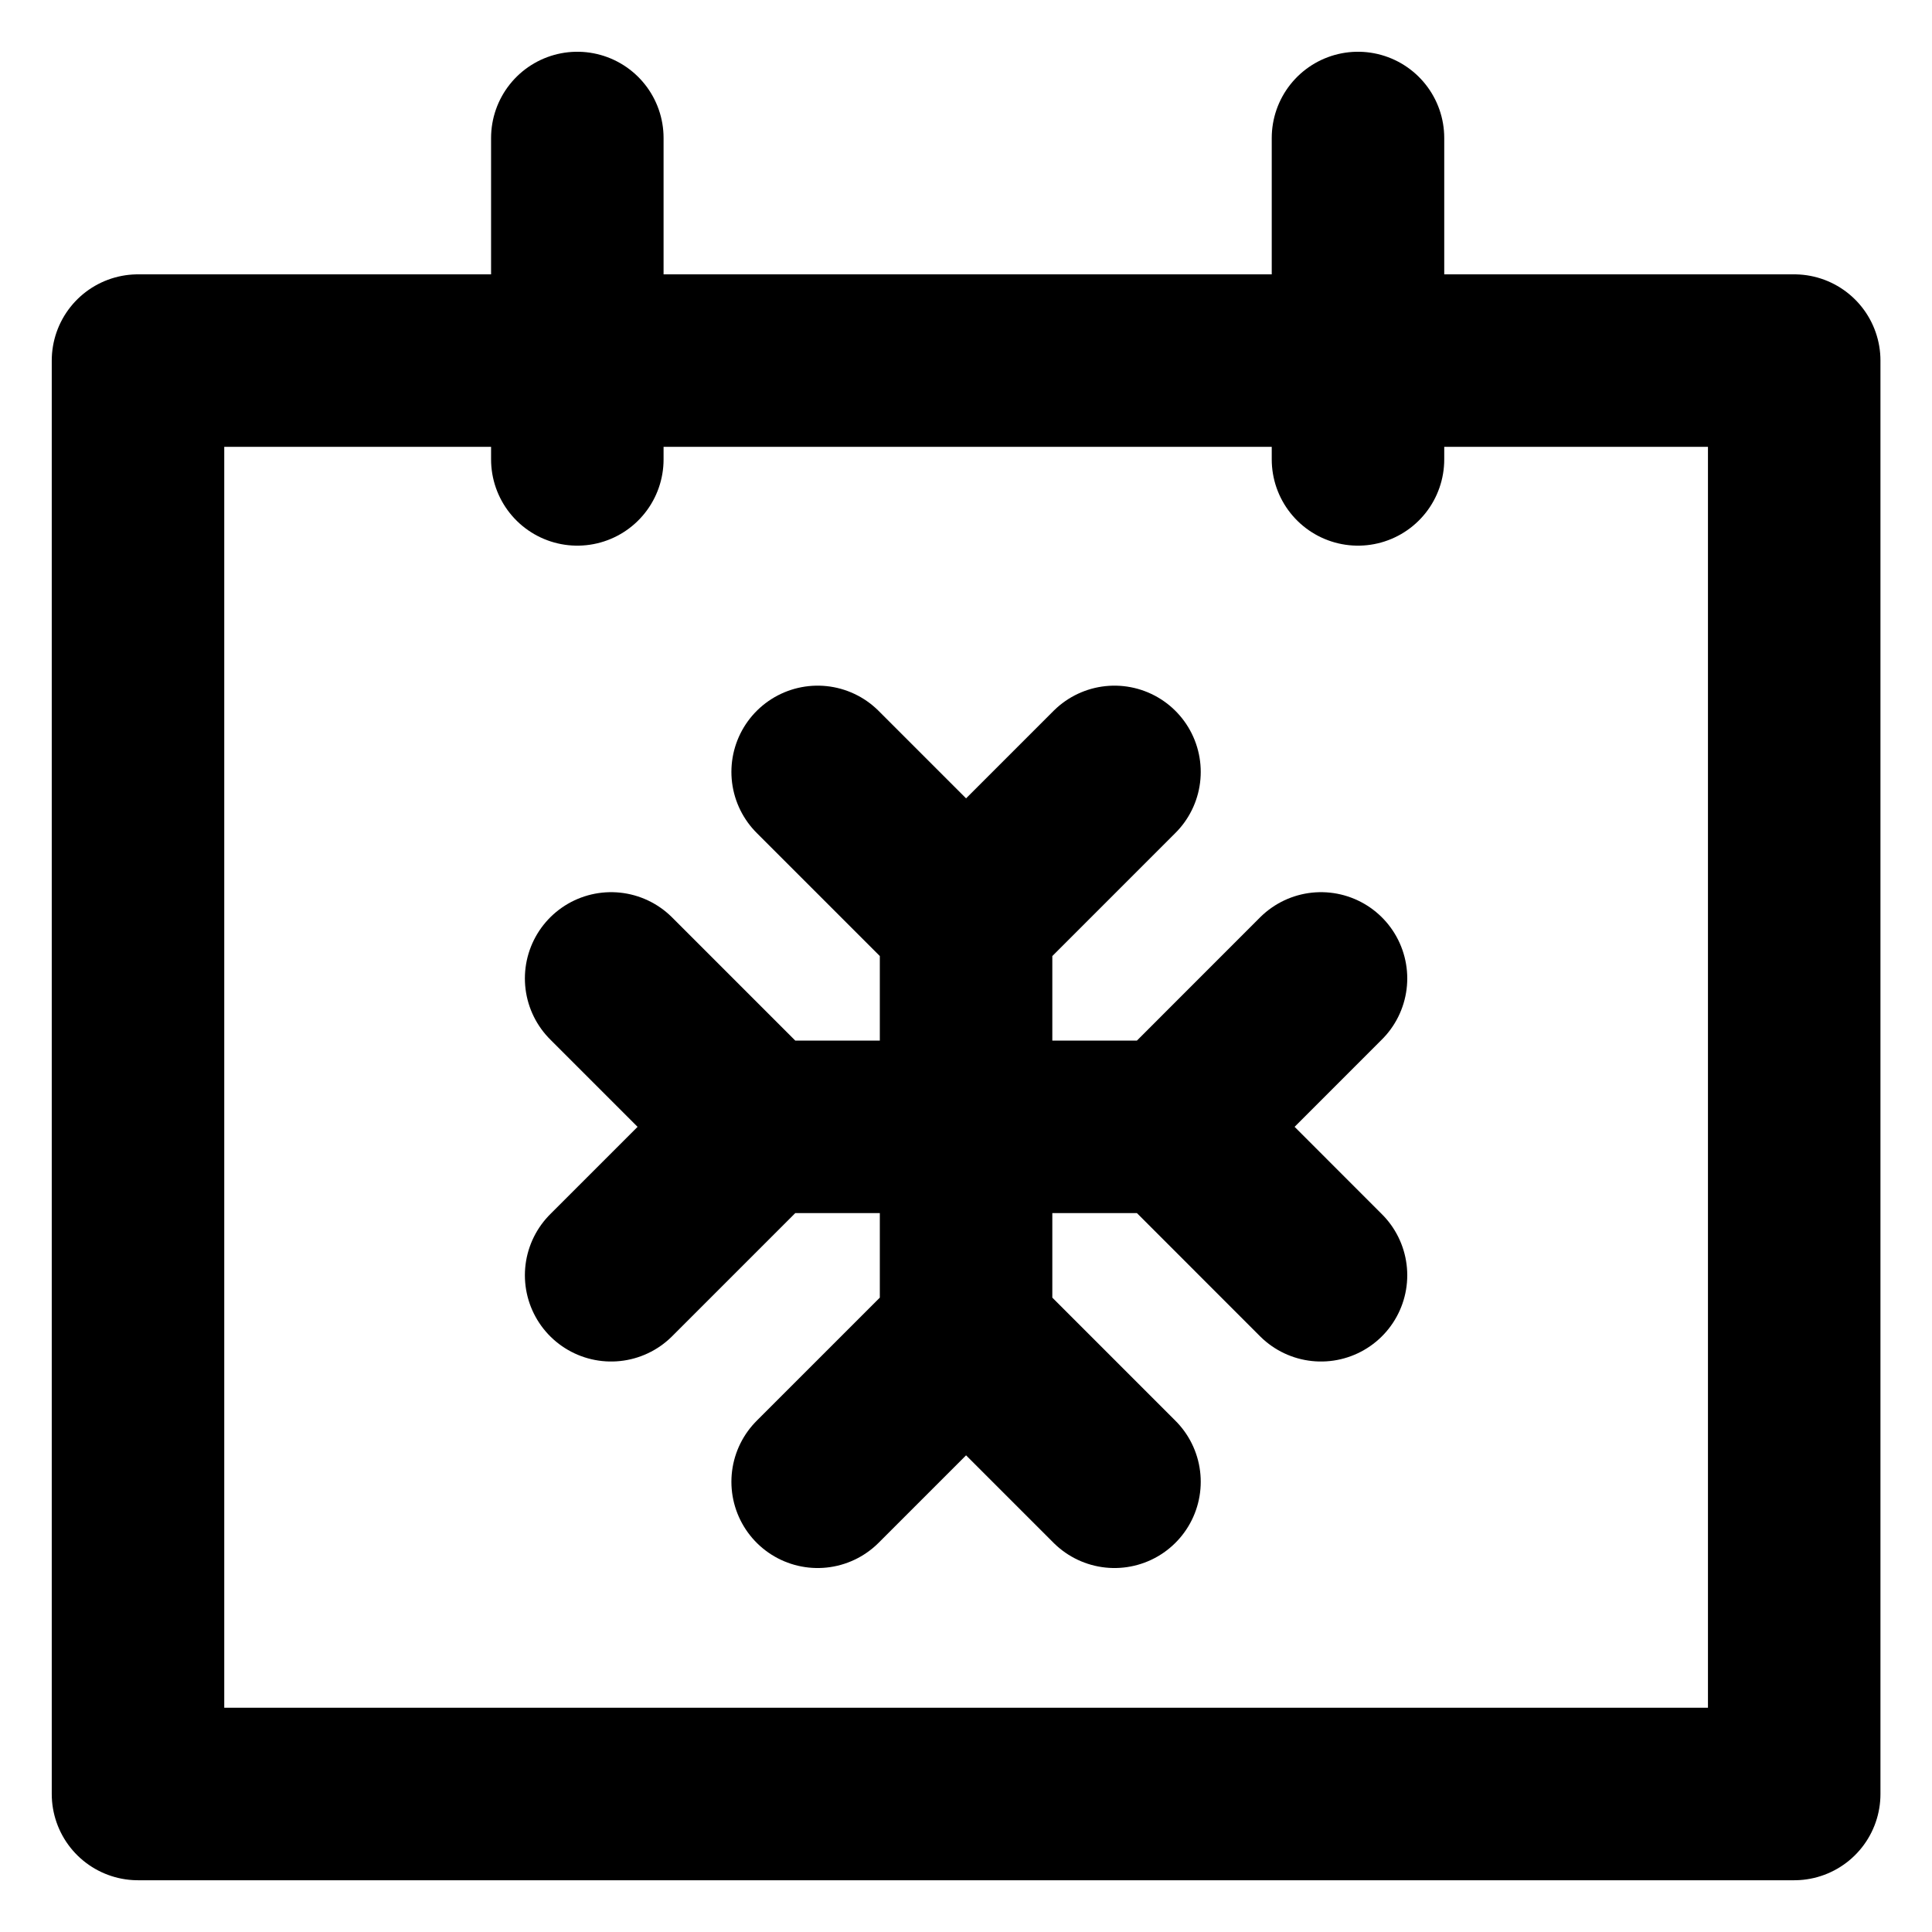 <svg width="28" height="28" viewBox="0 0 28 28" fill="none" xmlns="http://www.w3.org/2000/svg">
<path d="M26.003 26L2 26L2 5.226L26.003 5.226L26.003 26Z" stroke="black" stroke-width="2.5" stroke-linecap="round" stroke-linejoin="round"/>
<path d="M8.367 6.658V2" stroke="black" stroke-width="2.5" stroke-linecap="round"/>
<path d="M19.681 6.658V2" stroke="black" stroke-width="2.5" stroke-linecap="round"/>
<path d="M19.145 18.482L16.995 16.331M16.995 16.331L19.145 14.18M16.995 16.331L11.037 16.331M8.857 14.18L11.008 16.331L8.857 18.482" stroke="black" stroke-width="2.5" stroke-linecap="round"/>
<path d="M11.85 21.475L14.001 19.324M14.001 19.324L16.152 21.475M14.001 19.324L14.001 13.367M16.152 11.187L14.001 13.338L11.85 11.187" stroke="black" stroke-width="2.5" stroke-linecap="round"/>
</svg>
